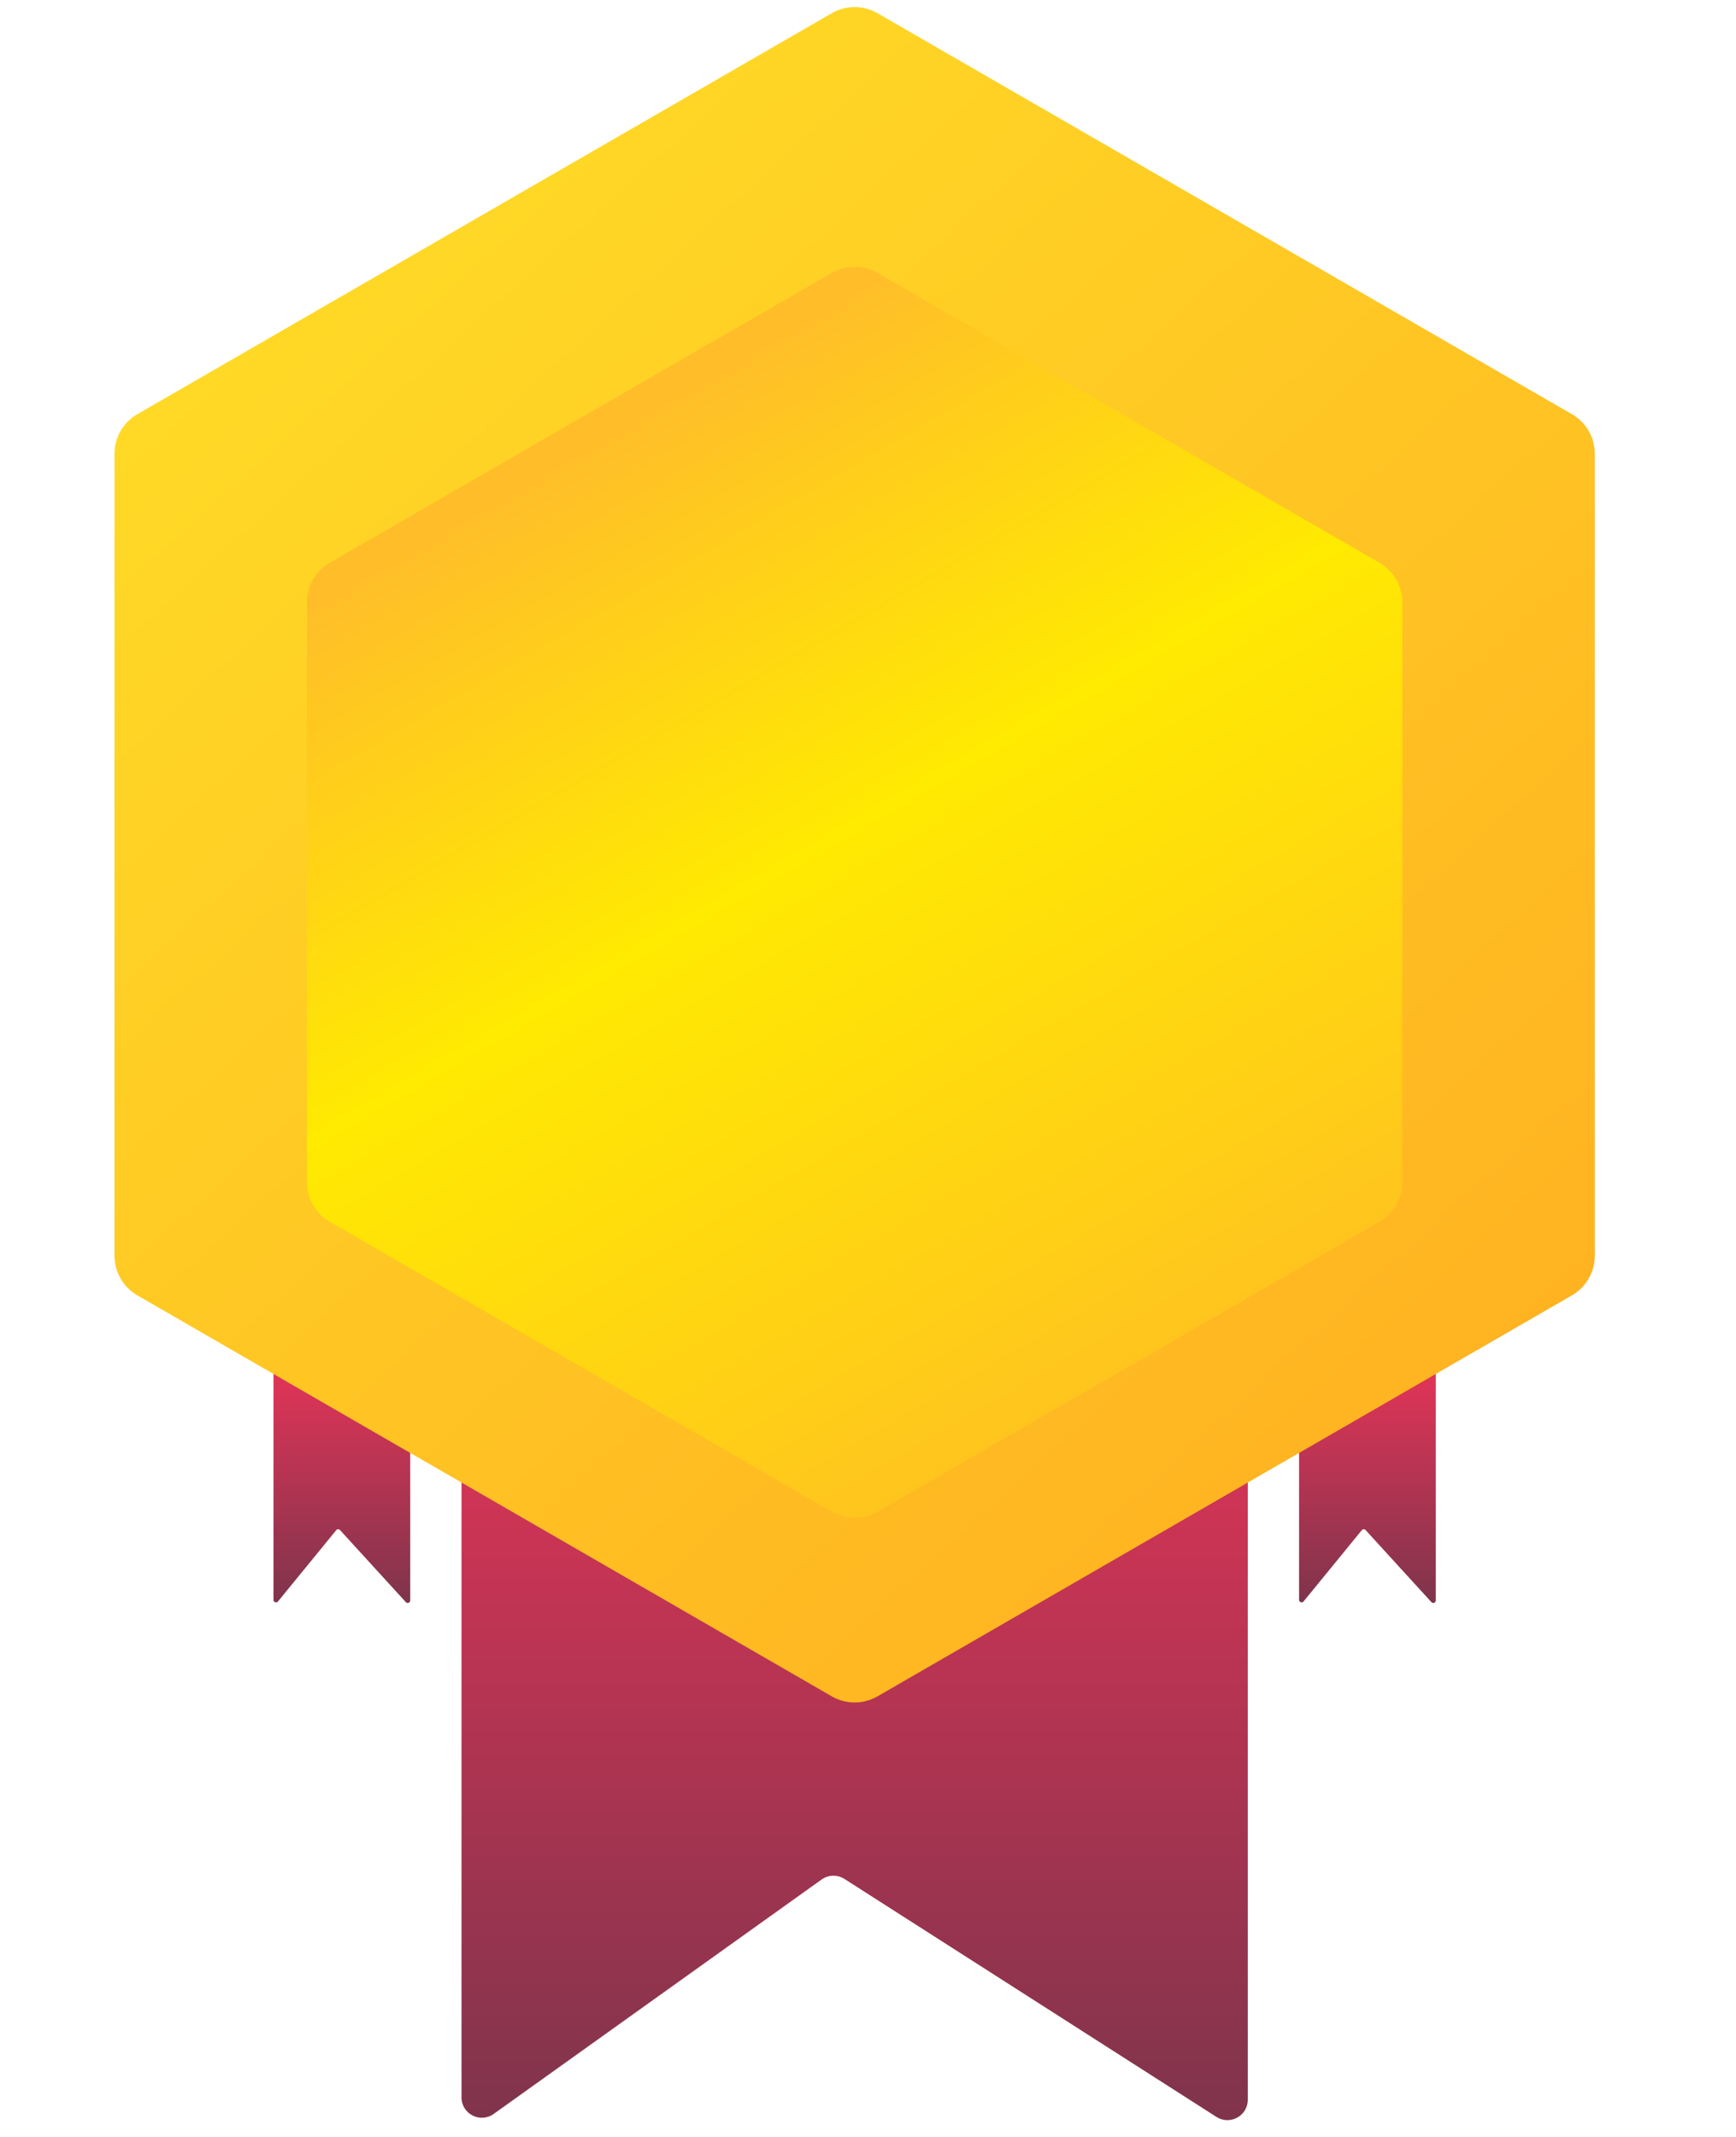 <svg width="39" height="48" viewBox="0 0 39 48" fill="none" xmlns="http://www.w3.org/2000/svg">
<path d="M10.368 30.409C10.368 30.157 10.572 29.952 10.825 29.952H27.575C27.827 29.952 28.032 30.157 28.032 30.409V47.165C28.032 47.526 27.633 47.745 27.328 47.55L18.97 42.204C18.812 42.104 18.609 42.109 18.457 42.218L11.091 47.483C10.788 47.7 10.368 47.483 10.368 47.111V30.409Z" fill="url(#paint0_linear_225_2296)"/>
<path d="M6.144 30.777C6.144 30.745 6.17 30.72 6.201 30.72H9.159C9.19 30.72 9.216 30.745 9.216 30.777V35.949C9.216 36.001 9.152 36.026 9.117 35.987L7.639 34.369C7.616 34.343 7.575 34.344 7.553 34.371L6.245 35.972C6.211 36.013 6.144 35.989 6.144 35.936V30.777Z" fill="url(#paint1_linear_225_2296)"/>
<path d="M29.184 30.777C29.184 30.745 29.21 30.72 29.241 30.72H32.199C32.231 30.72 32.256 30.745 32.256 30.777V35.949C32.256 36.001 32.192 36.026 32.157 35.987L30.679 34.369C30.656 34.343 30.615 34.344 30.593 34.371L29.285 35.972C29.252 36.013 29.184 35.989 29.184 35.936V30.777Z" fill="url(#paint2_linear_225_2296)"/>
<path d="M18.686 0.297C19.004 0.113 19.396 0.113 19.714 0.297L35.313 9.303C35.632 9.487 35.828 9.826 35.828 10.194V28.206C35.828 28.573 35.632 28.913 35.313 29.097L19.714 38.103C19.396 38.287 19.004 38.287 18.686 38.103L3.087 29.097C2.768 28.913 2.572 28.573 2.572 28.206V10.194C2.572 9.826 2.768 9.487 3.087 9.303L18.686 0.297Z" fill="url(#paint3_linear_225_2296)"/>
<g filter="url(#filter0_i_225_2296)">
<path d="M18.685 5.674C19.003 5.49 19.396 5.49 19.714 5.674L30.99 12.184C31.308 12.368 31.504 12.707 31.504 13.075V26.095C31.504 26.462 31.308 26.802 30.99 26.986L19.714 33.496C19.396 33.68 19.003 33.68 18.685 33.496L7.409 26.986C7.091 26.802 6.895 26.462 6.895 26.095V13.075C6.895 12.707 7.091 12.368 7.409 12.184L18.685 5.674Z" fill="url(#paint4_linear_225_2296)"/>
</g>
<defs>
<filter id="filter0_i_225_2296" x="6.895" y="5.536" width="24.609" height="28.555" filterUnits="userSpaceOnUse" color-interpolation-filters="sRGB">
<feFlood flood-opacity="0" result="BackgroundImageFix"/>
<feBlend mode="normal" in="SourceGraphic" in2="BackgroundImageFix" result="shape"/>
<feColorMatrix in="SourceAlpha" type="matrix" values="0 0 0 0 0 0 0 0 0 0 0 0 0 0 0 0 0 0 127 0" result="hardAlpha"/>
<feOffset dy="0.457"/>
<feGaussianBlur stdDeviation="0.229"/>
<feComposite in2="hardAlpha" operator="arithmetic" k2="-1" k3="1"/>
<feColorMatrix type="matrix" values="0 0 0 0 0 0 0 0 0 0 0 0 0 0 0 0 0 0 0.25 0"/>
<feBlend mode="normal" in2="shape" result="effect1_innerShadow_225_2296"/>
</filter>
<linearGradient id="paint0_linear_225_2296" x1="19.2" y1="29.952" x2="19.2" y2="48" gradientUnits="userSpaceOnUse">
<stop stop-color="#E33457"/>
<stop offset="1" stop-color="#7D344C"/>
</linearGradient>
<linearGradient id="paint1_linear_225_2296" x1="7.68" y1="30.72" x2="7.68" y2="36.096" gradientUnits="userSpaceOnUse">
<stop stop-color="#E33457"/>
<stop offset="1" stop-color="#7D344C"/>
</linearGradient>
<linearGradient id="paint2_linear_225_2296" x1="30.72" y1="30.72" x2="30.72" y2="36.096" gradientUnits="userSpaceOnUse">
<stop stop-color="#E33457"/>
<stop offset="1" stop-color="#7D344C"/>
</linearGradient>
<linearGradient id="paint3_linear_225_2296" x1="7.104" y1="3.456" x2="33.216" y2="32.256" gradientUnits="userSpaceOnUse">
<stop stop-color="#FFDB26"/>
<stop offset="1" stop-color="#FFB221"/>
</linearGradient>
<linearGradient id="paint4_linear_225_2296" x1="13.632" y1="9.025" x2="28.032" y2="33.793" gradientUnits="userSpaceOnUse">
<stop stop-color="#FFBD2A"/>
<stop offset="0.37" stop-color="#FFEA01"/>
<stop offset="0.99" stop-color="#FFBA27"/>
</linearGradient>
</defs>
</svg>
